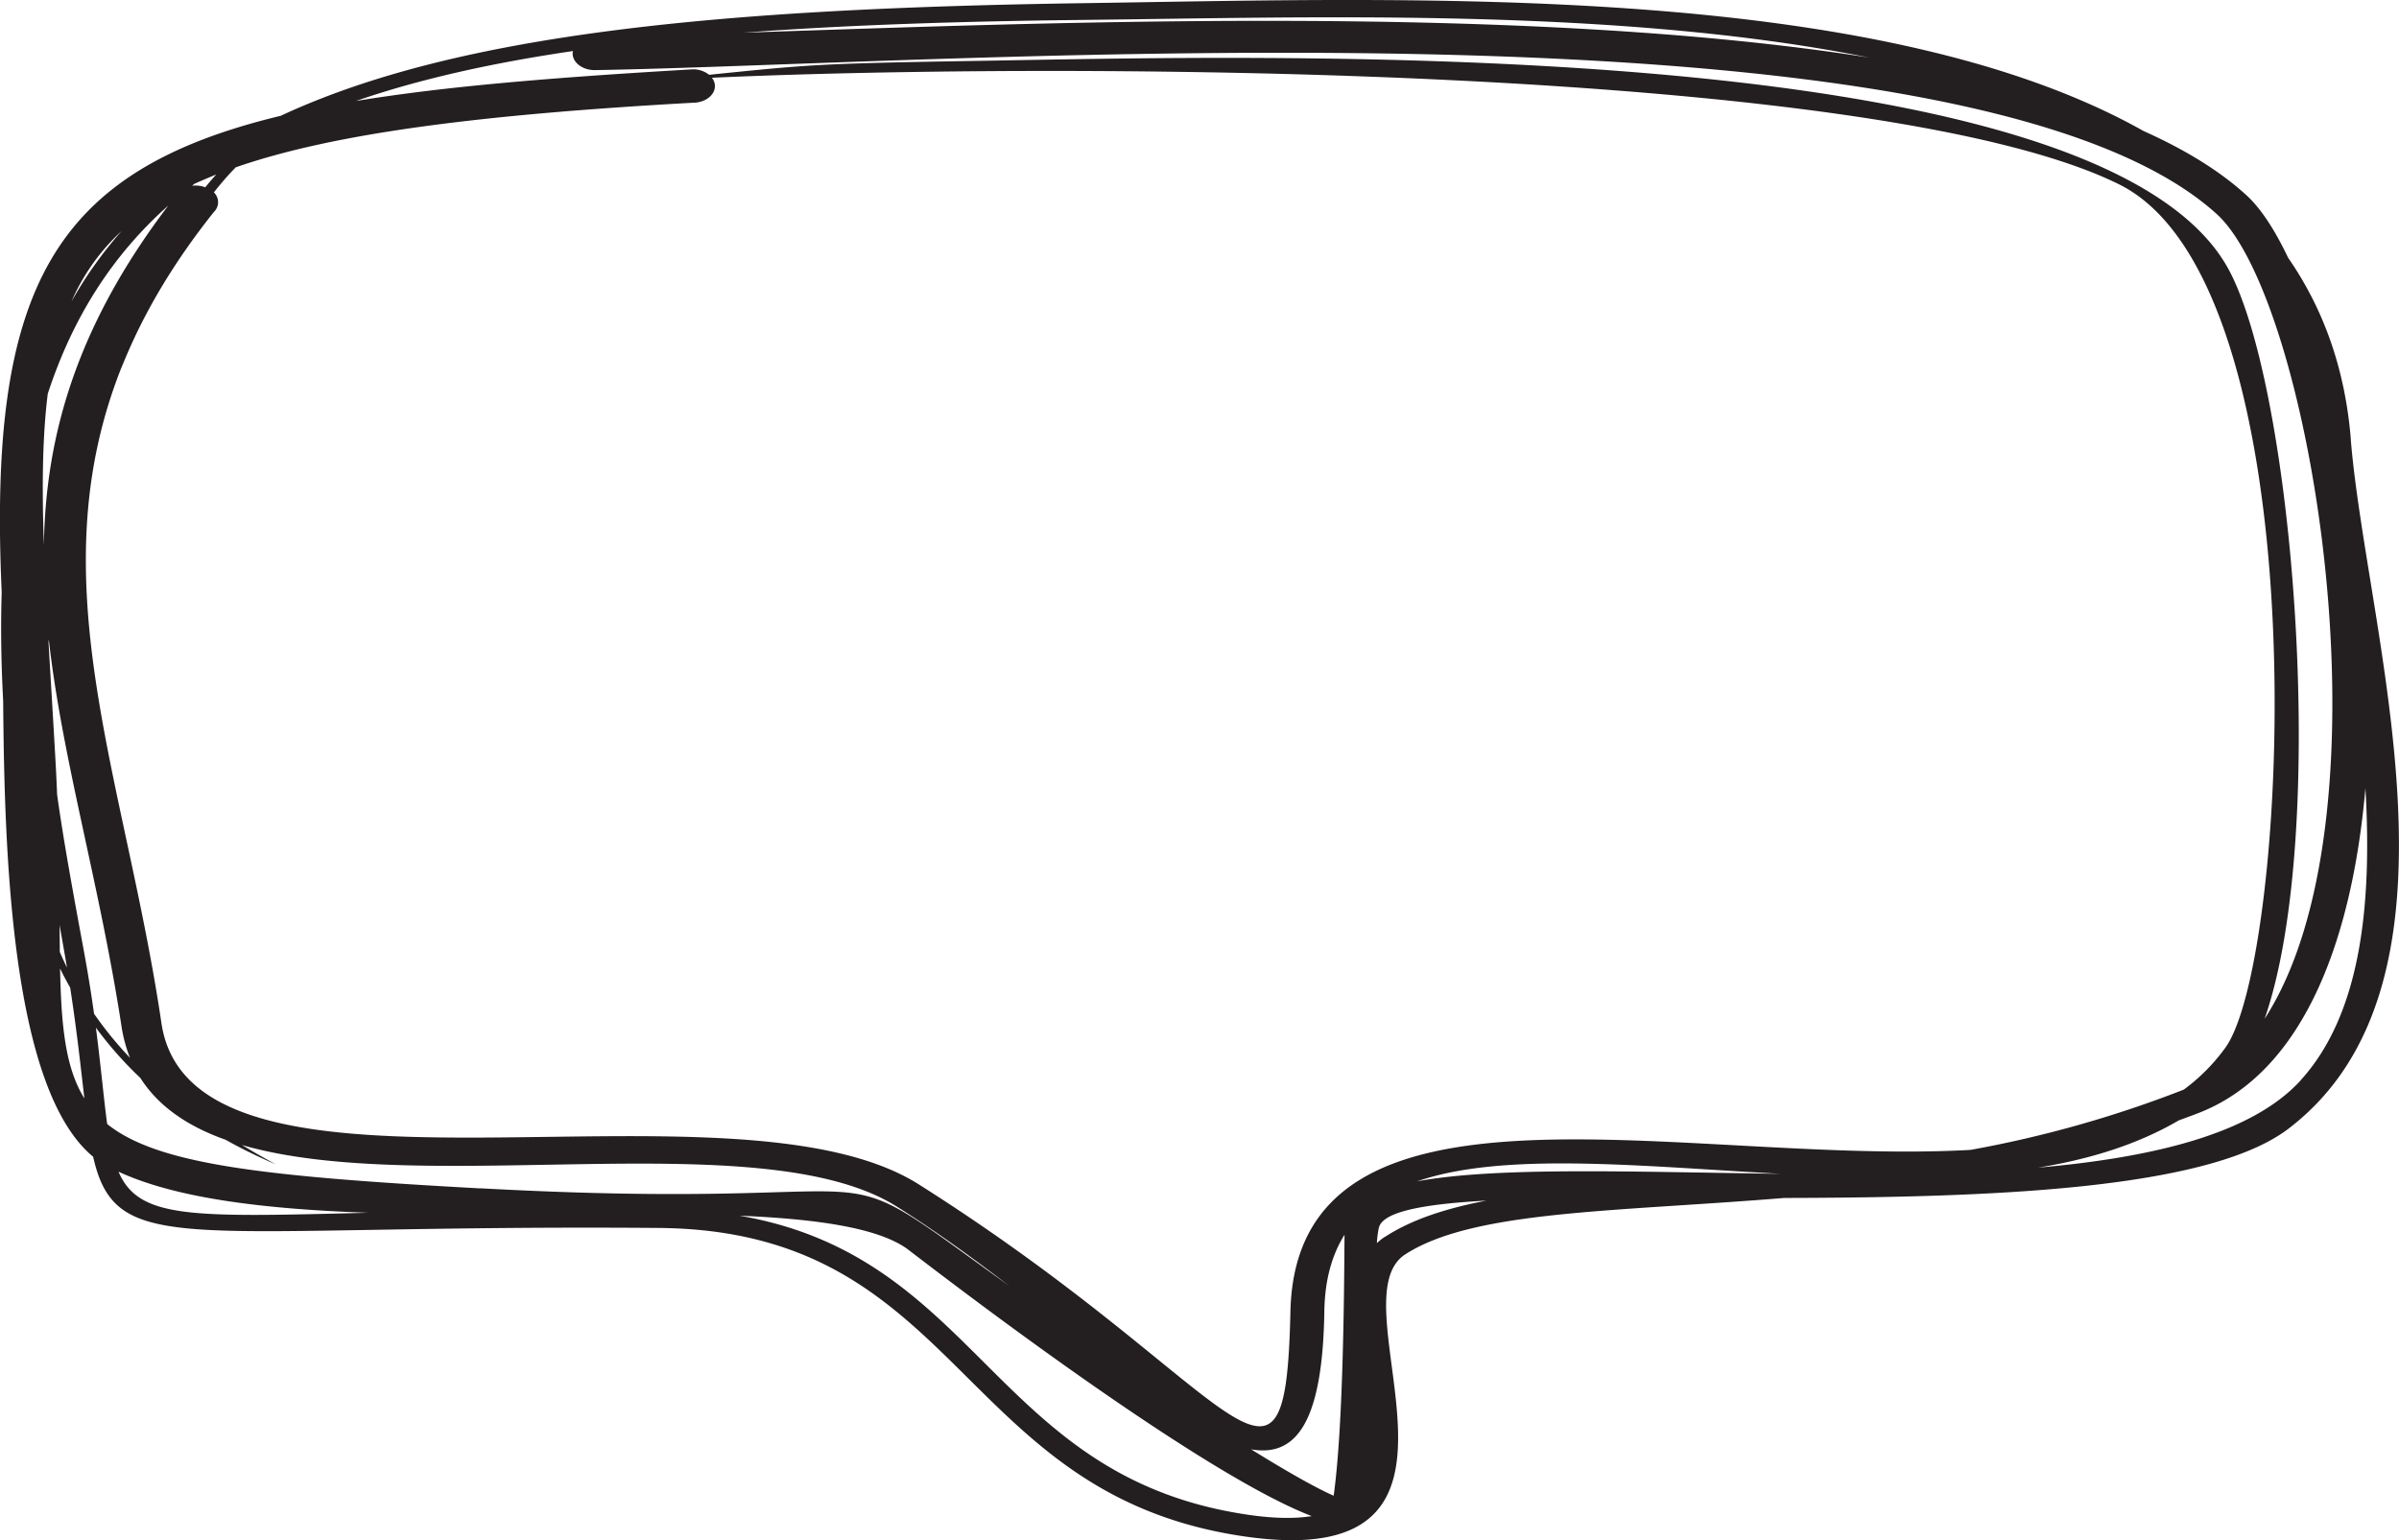 <svg id="Layer_1" data-name="Layer 1" xmlns="http://www.w3.org/2000/svg" viewBox="0 0 780 500.77"><defs><style>.cls-1{fill:#231f20;fill-rule:evenodd;}</style></defs><title>quote3</title><path class="cls-1" d="M1060.34,279.72c-1.88-23.23-9.08-42.71-20.41-59.07-4.28-9-8.84-16-13.5-20.27-8.75-8-20.08-14.9-33.43-20.88-86.94-48.9-239-43.15-344.74-41.6-117.28,1.71-203.34,9.75-261,36.63-74.31,17.86-95.16,56.26-90.71,154.89q-.52,16.71.48,35.37C297.42,414.25,299.6,491,326.28,513c7.66,33.81,30.41,21.93,183.83,23.16,98.65.79,96.73,86.59,190.31,100.28,87.49,12.8,28.62-76.28,52.47-91.68C775,530.44,821,530.93,876.1,526.41c66.2-.15,137.81-2.53,164-22.55,62.62-47.82,25.32-161.36,20.22-224.14ZM903.73,155.59h0c-113.2-17.8-267.92-11.32-366.05-8.09,33.1-2.48,69.83-3.7,110.5-4.15,73.47-.81,173.49-4.23,255.55,12.24Zm-421.44-2.16h0a4.28,4.28,0,0,0-.11.8c0,3,3.22,5.44,7.18,5.44,116.44-1.95,446-27,527.39,46.81,30.79,27.94,58.39,195.48,15.56,261.67,21.24-61.13,9.19-208-12.45-245-44.51-76.2-319-67.92-405.58-66.49-52.09.85-55.26,1.21-87.72,4.53a8.32,8.32,0,0,0-5.29-1.78c-44,2.56-80.09,5.45-109.53,10.3,20.49-7.08,44-12.34,70.55-16.24Zm523.09,338h0a372.58,372.58,0,0,1-68.69,19.35c-92.77,5.2-219.29-30.91-221.13,52.65-1.65,74.49-16,24.88-120.8-41.42-61.13-38.68-236.21,15.53-246.27-52.45C336.68,389.7,308.07,326,335.32,256.8c.63-1.52,1.26-3.05,1.93-4.61,6.48-15.11,15.62-30.5,28.29-46.39a4.4,4.4,0,0,0,0-6.37,100.22,100.22,0,0,1,7.1-8.15c31.87-11.06,79.11-17.13,148.63-21,4,0,7.18-2.44,7.18-5.44a4.43,4.43,0,0,0-1-2.69c117.31-5.27,379.68-3.76,457.46,34.62,66.17,32.65,55.63,251.58,34.66,280.75a62,62,0,0,1-13.46,13.6c-.25.1-.49.23-.76.33ZM452.18,523.3h0c-70.87-3.87-104.91-7.78-121.33-20.93-1.11-8.11-2-18.39-3.67-31.33a122.23,122.23,0,0,0,14.45,16.34c6,9.41,15.58,15.8,27.7,20.1a171.1,171.1,0,0,0,16.33,8c-3.85-2.08-7.49-4.18-11-6.29,59.49,17.31,169.25-7.45,212.88,20,12.78,8,25.07,17,36.69,25.89-65.84-47.35-24.69-23.77-172-31.81Zm-128.9-77.14h0c-3.59-19.41-6.62-35.92-8.71-50.9-.14-3.47-.3-7-.51-10.7-.76-13.67-1.56-26.44-2.26-38.41,0-.42,0-.85.07-1.27,4.39,39,16.51,79.31,23.64,125.72a46.15,46.15,0,0,0,2.76,10.24,119.48,119.48,0,0,1-11.69-14.33c-.87-6.2-1.93-12.95-3.3-20.35ZM729.62,623.23h0c-6.57-2.89-16.78-8.85-26.83-15.08,14.61,2.58,23.24-8.71,23.8-44.82.15-10.29,2.48-18.45,6.56-24.94-.11,13.66-.24,61.37-3.53,84.84ZM756.77,521h0c28.05-9.67,72.26-4.94,118-2.45-47-.58-91.77-2.4-118,2.45ZM366.25,193.66h0c-1.17,1.31-2.34,2.66-3.51,4.12a9,9,0,0,0-4.29-.51c.27-.21.52-.44.79-.64,2.23-1,4.58-2,7-3ZM335.53,212h0a132.86,132.86,0,0,0-16.28,22.89A67.84,67.84,0,0,1,335.53,212Zm-24,52.91h0c8.24-25.18,21.22-45.22,39.19-61.2-29.75,39.15-39.9,74.73-40.45,110.42-.65-18.75-.51-35.06,1.26-49.22Zm3.84,172.75h0c.53,3.05,1.08,6.15,1.64,9.34.26,1.54.52,3,.77,4.51-.82-1.68-1.6-3.37-2.34-5.09,0-2.79-.05-5.74-.07-8.76Zm.16,14.12h0c1,2.11,2.14,4.19,3.29,6.25,2.23,14.45,3.48,26.31,4.61,36-6.11-9.81-7.52-23.29-7.9-42.29Zm19,66.09h0c19.24,8.92,48.75,12.22,81.21,13.35-57.7,1.46-74.58,2.05-81.21-13.35ZM702.2,629.48h0c-83.26-11.94-87.45-83.83-165.79-97.31,24.64,1.06,44.41,3.79,54.24,10.57,2.13,1.48,92.42,72,131.83,87.12-5.3.84-11.89.82-20.28-.38Zm44-90.39h0a17.91,17.91,0,0,0-2.52,2,31.39,31.39,0,0,1,.62-4.93c1.2-5.31,14.52-7.77,35-8.89-13.15,2.52-24.36,6.15-33.07,11.84Zm297.9-51h0c-15.77,17.39-47.77,25.17-85.48,28.46,16.79-2.73,32.34-7.5,45.76-15.36,2.2-.81,4.4-1.6,6.59-2.46,34-13.3,49.8-56.14,54.11-105.58C1067.26,430.6,1063.77,466.36,1044.09,488.06Z" transform="translate(-296 -136.87)"/></svg>